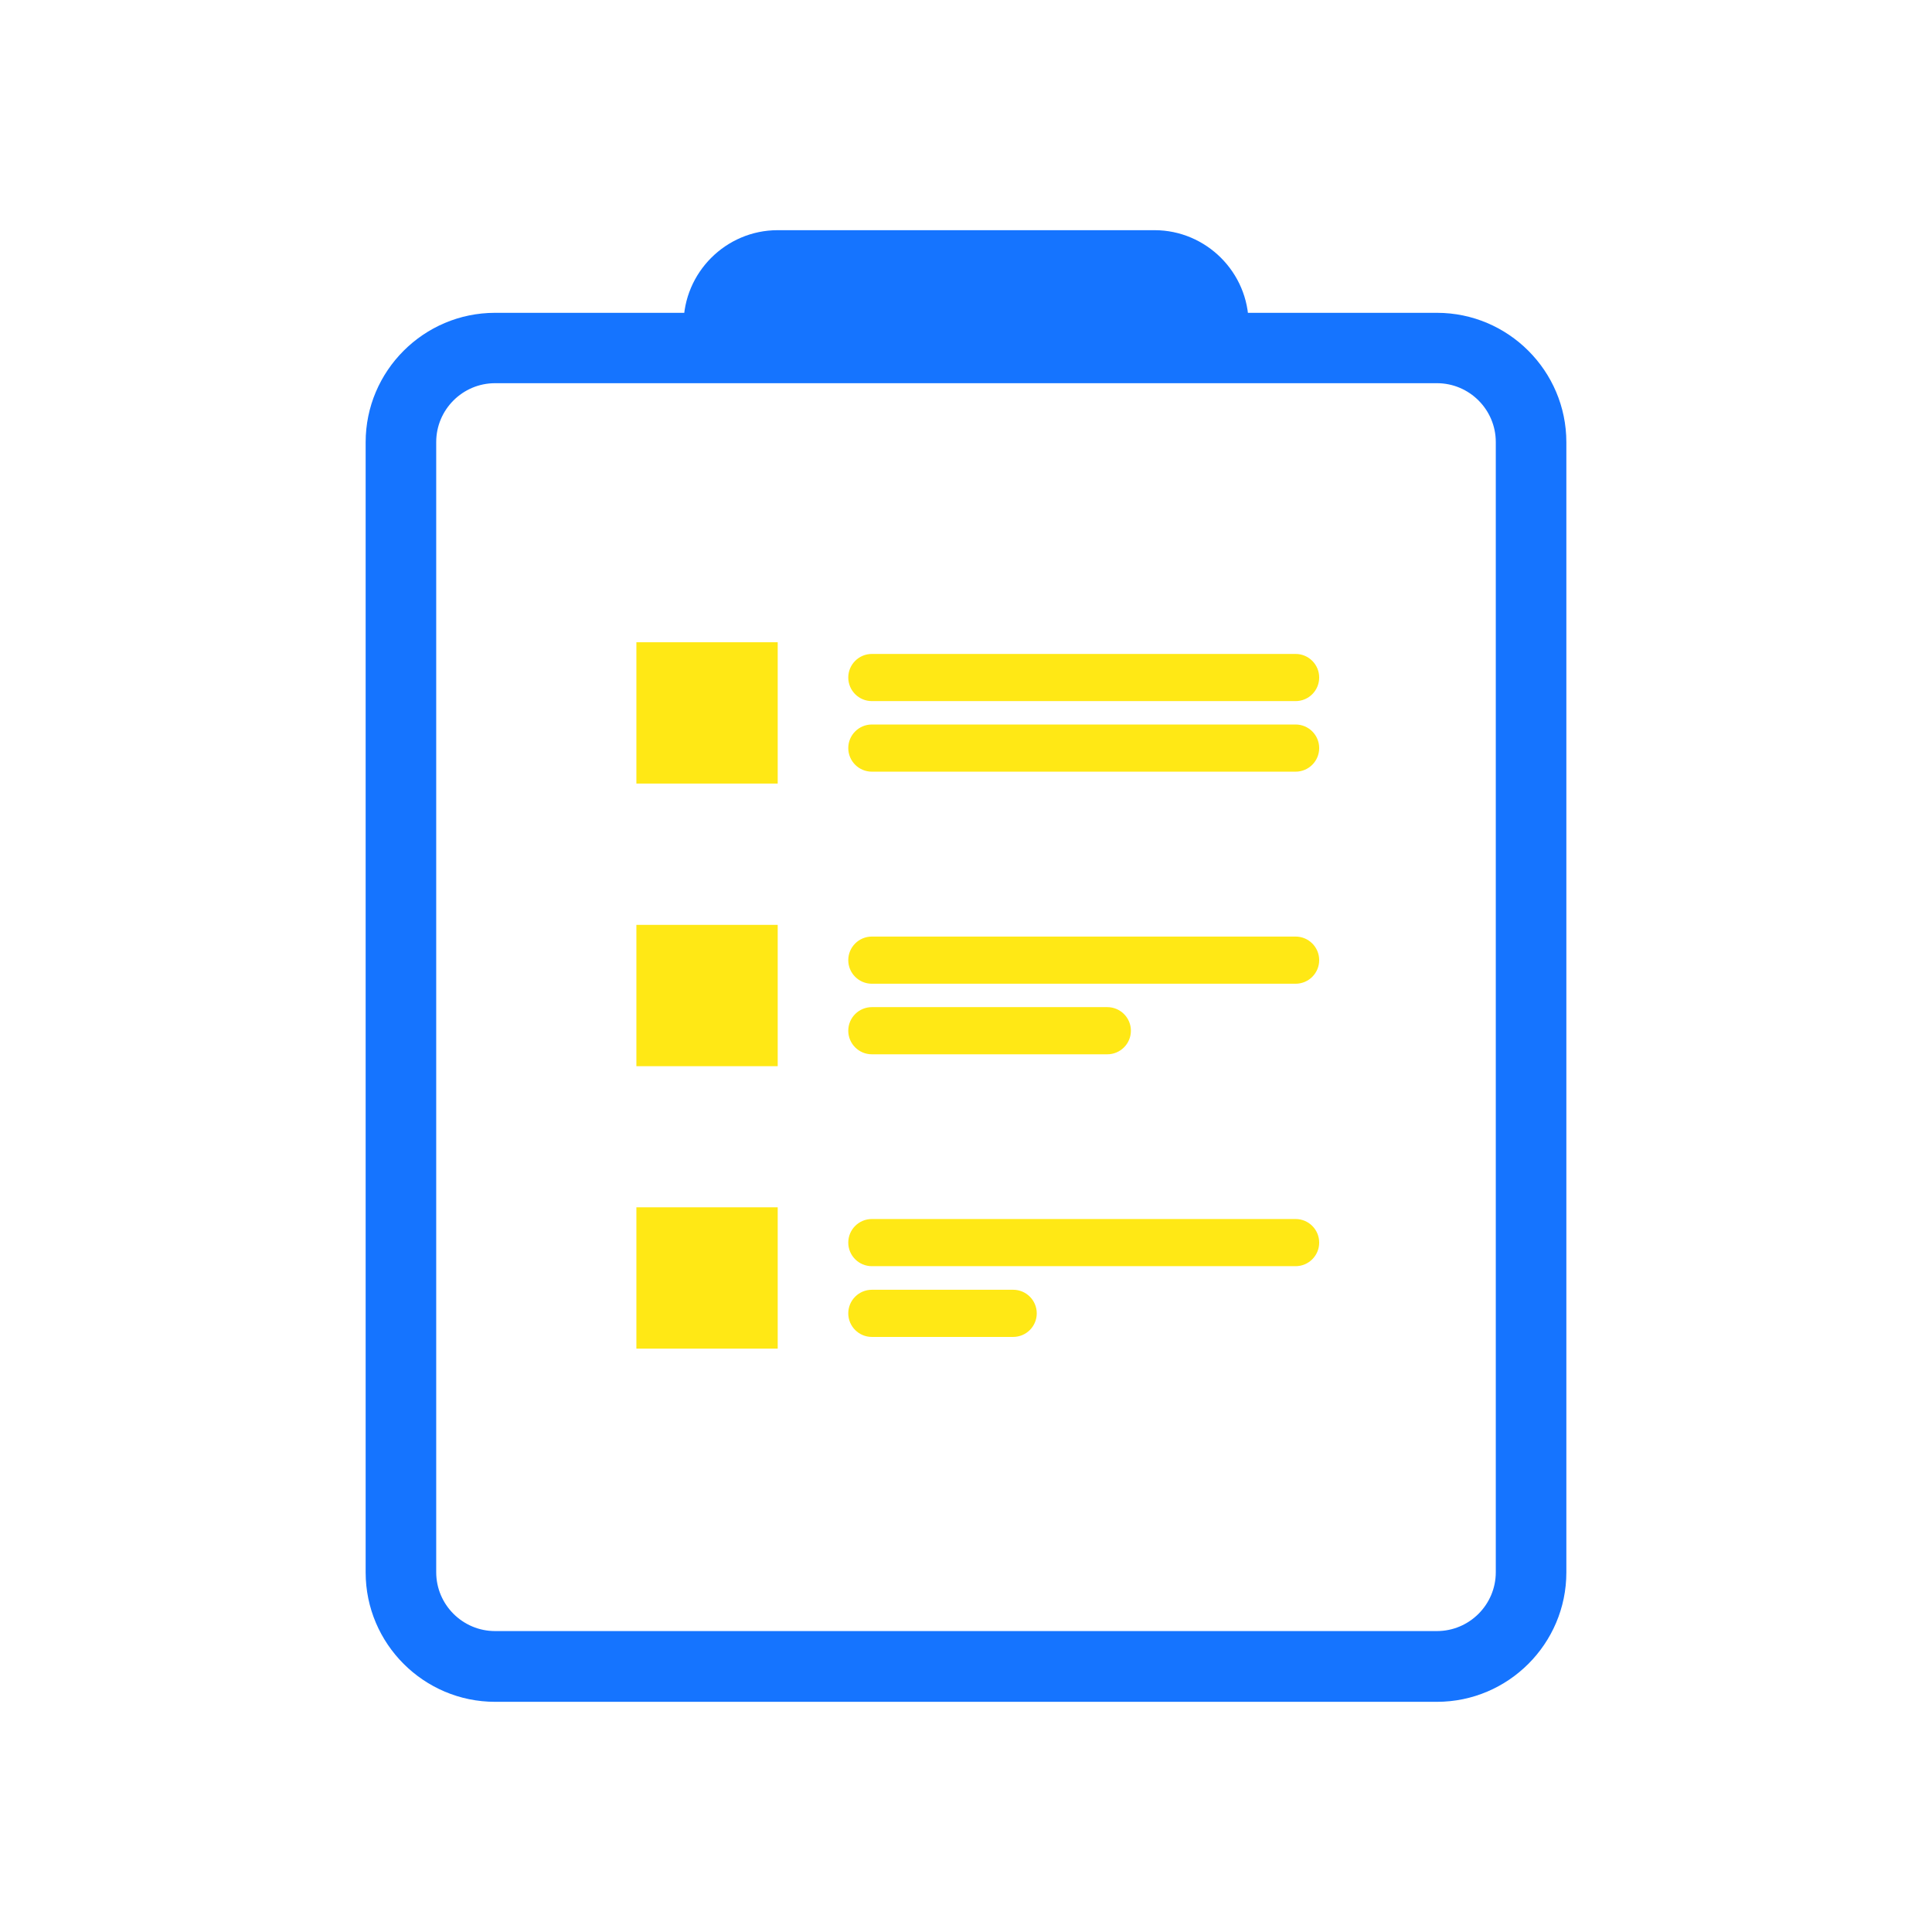 <?xml version="1.0" standalone="no"?><!DOCTYPE svg PUBLIC "-//W3C//DTD SVG 1.1//EN" "http://www.w3.org/Graphics/SVG/1.1/DTD/svg11.dtd"><svg t="1521707167181" class="icon" style="" viewBox="0 0 1024 1024" version="1.1" xmlns="http://www.w3.org/2000/svg" p-id="831" xmlns:xlink="http://www.w3.org/1999/xlink" width="32" height="32"><defs><style type="text/css"></style></defs><path d="M761.6 902H262.4c-37.8 0-68.6-30.8-68.6-68.6v-599c0-37.8 30.8-68.6 68.6-68.6h499.2c37.8 0 68.6 30.8 68.6 68.6v599c0 37.8-30.8 68.6-68.6 68.6zM262.4 203.1c-17.2 0-31.2 14-31.2 31.2v599c0 17.2 14 31.2 31.2 31.2h499.2c17.2 0 31.2-14 31.2-31.2v-599c0-17.2-14-31.2-31.2-31.2H262.4z" fill="#1574FF" p-id="832"></path><path d="M661.8 184.4v-12.5c0-27.5-22.5-49.9-49.9-49.9H412.2c-27.5 0-49.9 22.5-49.9 49.9v12.5h299.5z" fill="#1574FF" p-id="833"></path><path d="M686.7 371.6H462.1c-6.9 0-12.5-5.6-12.5-12.5s5.6-12.5 12.5-12.5h224.6c6.9 0 12.5 5.6 12.5 12.5s-5.6 12.5-12.5 12.5zM686.7 409H462.1c-6.9 0-12.5-5.6-12.5-12.5s5.6-12.5 12.5-12.5h224.6c6.9 0 12.5 5.6 12.5 12.5s-5.6 12.5-12.5 12.5zM337.3 340.4h74.9v74.9h-74.9z" fill="#FFE815" p-id="834"></path><path d="M686.7 521.4H462.1c-6.9 0-12.5-5.6-12.5-12.5s5.6-12.5 12.5-12.5h224.6c6.9 0 12.5 5.6 12.5 12.5s-5.6 12.5-12.5 12.5zM586.9 558.8H462.1c-6.9 0-12.5-5.6-12.5-12.5s5.6-12.5 12.5-12.5h124.8c6.9 0 12.5 5.6 12.5 12.5s-5.6 12.5-12.5 12.5z" fill="#FFE815" p-id="835"></path><path d="M337.3 490.2h74.9v74.9h-74.9z" fill="#FFE815" p-id="836"></path><path d="M686.7 671.1H462.1c-6.9 0-12.5-5.6-12.5-12.5s5.6-12.5 12.5-12.5h224.6c6.9 0 12.5 5.6 12.5 12.5s-5.6 12.5-12.5 12.5zM537 708.6h-74.9c-6.9 0-12.5-5.6-12.5-12.5s5.6-12.5 12.5-12.5H537c6.9 0 12.5 5.6 12.5 12.5s-5.6 12.5-12.5 12.5z" fill="#FFE815" p-id="837"></path><path d="M337.3 639.9h74.9v74.9h-74.9z" fill="#FFE815" p-id="838"></path></svg>